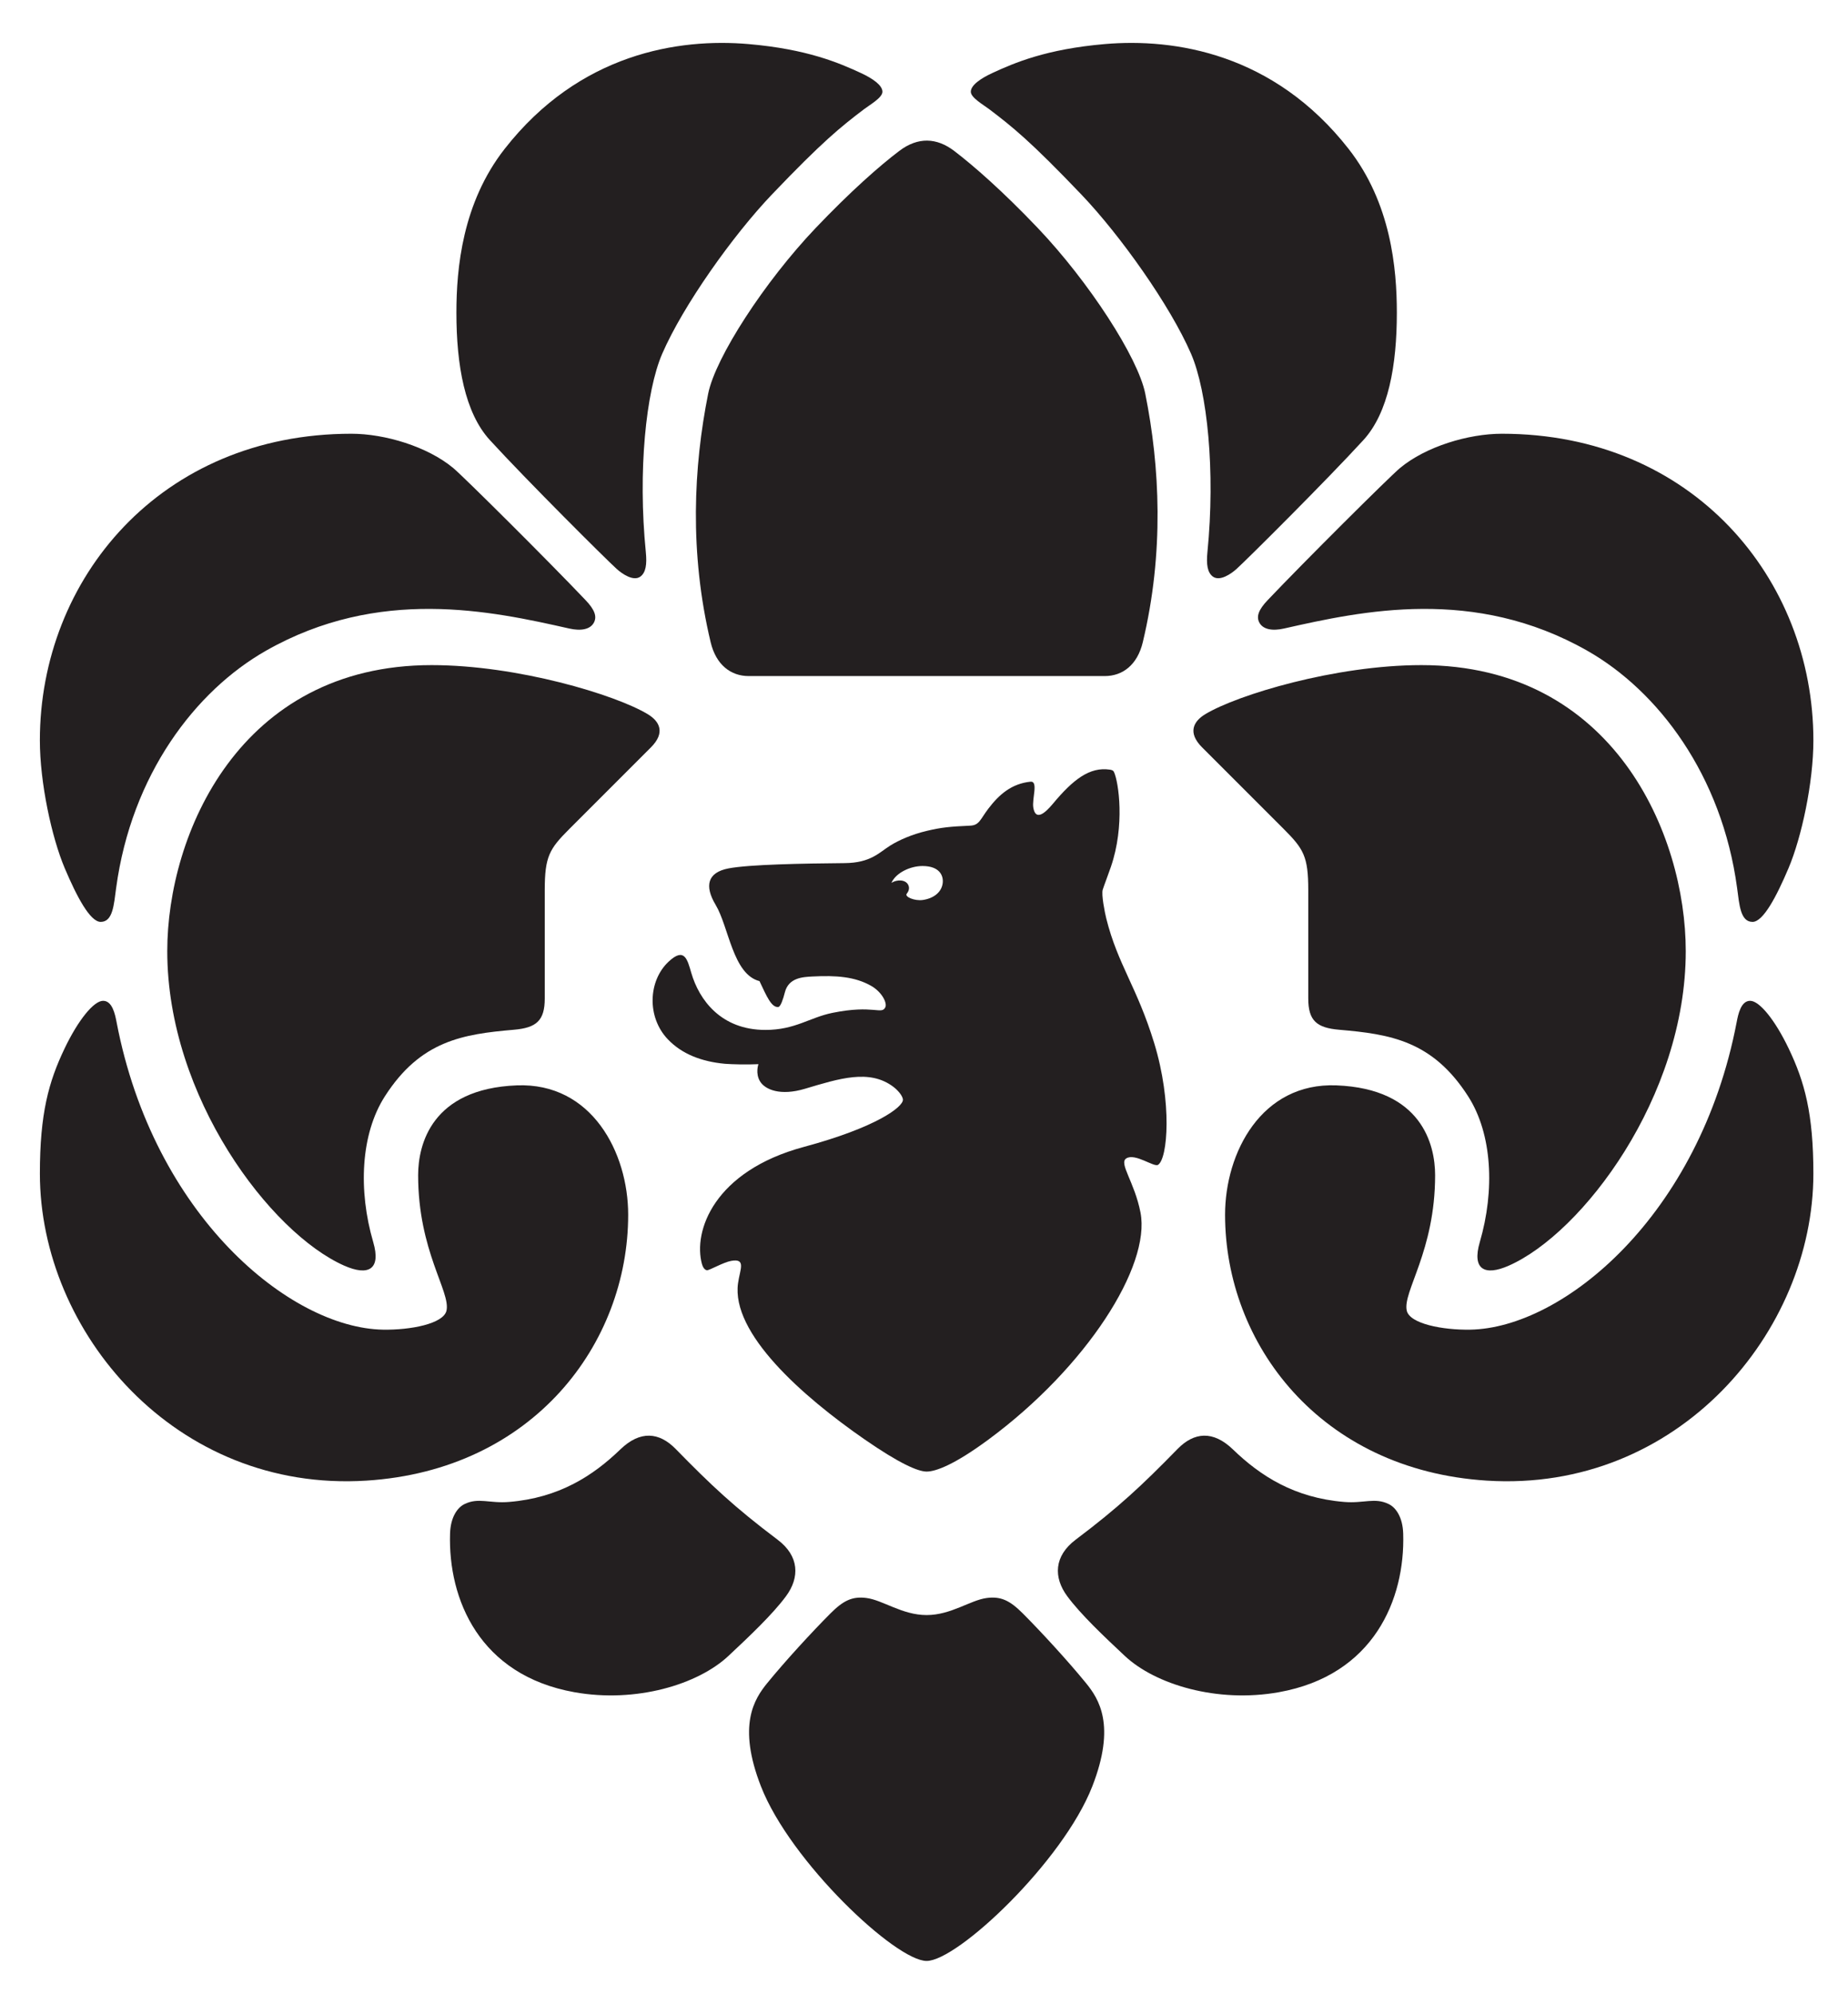 <?xml version="1.0" encoding="UTF-8" standalone="no"?>
<!-- Created with Inkscape (http://www.inkscape.org/) -->

<svg
   xmlns:dc="http://purl.org/dc/elements/1.1/"
   xmlns:cc="http://creativecommons.org/ns#"
   xmlns:rdf="http://www.w3.org/1999/02/22-rdf-syntax-ns#"
   xmlns:svg="http://www.w3.org/2000/svg"
   xmlns="http://www.w3.org/2000/svg"
   xmlns:sodipodi="http://sodipodi.sourceforge.net/DTD/sodipodi-0.dtd"
   xmlns:inkscape="http://www.inkscape.org/namespaces/inkscape"
   width="75.072mm"
   height="80.988mm"
   viewBox="0 0 75.072 80.988"
   version="1.1"
   id="svg8"
   inkscape:version="0.92.4 (5da689c313, 2019-01-14)"
   sodipodi:docname="skaut_logo.svg"
   inkscape:export-filename="D:\Skaut\skaut_web_extern_stuff\obrazky\skaut_logo.png"
   inkscape:export-xdpi="96"
   inkscape:export-ydpi="96">
  <defs
     id="defs2">
    <clipPath
       id="clipPath831"
       clipPathUnits="userSpaceOnUse">
      <path
         inkscape:connector-curvature="0"
         id="path829"
         d="M 0,595.28 H 841.89 V 0 H 0 Z" />
    </clipPath>
  </defs>
  <sodipodi:namedview
     id="base"
     pagecolor="#ffffff"
     bordercolor="#666666"
     borderopacity="1.0"
     inkscape:pageopacity="0.0"
     inkscape:pageshadow="2"
     inkscape:zoom="2.8"
     inkscape:cx="-41.802472"
     inkscape:cy="142.96081"
     inkscape:document-units="mm"
     inkscape:current-layer="layer1"
     showgrid="false"
     fit-margin-top="0"
     fit-margin-left="0"
     fit-margin-right="0"
     fit-margin-bottom="-4.1"
     inkscape:window-width="3840"
     inkscape:window-height="2080"
     inkscape:window-x="-11"
     inkscape:window-y="-11"
     inkscape:window-maximized="1" />
  <g
     inkscape:label="Layer 1"
     inkscape:groupmode="layer"
     id="layer1"
     transform="translate(-35.291,-70.62)">
    <g
       transform="matrix(0.353,0,0,-0.353,18.899,189.437)"
       inkscape:label="ink_ext_XXXXXX"
       id="g1028"
       inkscape:export-xdpi="96"
       inkscape:export-ydpi="96">
      <g
         transform="scale(0.1)"
         id="g1030">
        <path
           inkscape:connector-curvature="0"
           id="path1032"
           style="fill:#231f20;fill-opacity:1;fill-rule:nonzero;stroke:none"
           d="m 1499.32,3192.32 c -22.57,-17.07 -56.01,-46.46 -96.24,-88.69 -58.73,-61.68 -115.39,-148.99 -123.75,-190.65 -16.82,-83.94 -21.81,-182.86 2.86,-286.06 6.22,-26.01 23.16,-38.88 43.81,-38.88 h 409.66 c 20.67,0 37.58,12.87 43.82,38.89 24.71,103.28 19.71,202.21 2.85,286.04 v 0.02 c -8.32,41.62 -64.99,128.93 -123.73,190.64 -40.09,42.11 -73.53,71.35 -96.02,88.54 -20.27,15.48 -41.82,16.35 -63.26,0.15" />
        <path
           inkscape:connector-curvature="0"
           id="path1034"
           style="fill:#231f20;fill-opacity:1;fill-rule:nonzero;stroke:none"
           d="m 961.063,2600.65 c -221.329,0 -304.211,-195.04 -304.211,-329.09 0,-167.96 119.062,-324.6 203.714,-361.91 27.493,-12.12 42.582,-4.62 33.317,27.09 -17.43,59.62 -14.445,124.31 13.355,167.71 41.153,64.25 89.989,71.6 148.532,76.66 25.73,2.22 35.5,10.35 35.5,35.94 v 124.74 c 0,38.67 5.38,47.4 28.11,70.14 0,0 75.38,75.38 94.03,94.03 17.04,17.05 10,30.02 -3.68,38.27 -37.01,22.3 -149.76,56.42 -248.667,56.42" />
        <path
           inkscape:connector-curvature="0"
           id="path1036"
           style="fill:#231f20;fill-opacity:1;fill-rule:nonzero;stroke:none"
           d="m 1851.46,2544.23 c -13.68,-8.25 -20.72,-21.22 -3.68,-38.27 18.65,-18.65 94.03,-94.03 94.03,-94.03 22.74,-22.74 28.11,-31.47 28.11,-70.14 v -124.74 c 0,-25.59 9.77,-33.72 35.5,-35.94 58.55,-5.06 107.38,-12.41 148.53,-76.66 27.8,-43.4 30.79,-108.09 13.36,-167.71 -9.27,-31.71 5.83,-39.21 33.32,-27.09 84.65,37.31 203.71,193.95 203.71,361.91 0,134.05 -82.88,329.09 -304.21,329.09 -98.91,0 -211.66,-34.12 -248.67,-56.42" />
        <path
           inkscape:connector-curvature="0"
           id="path1038"
           style="fill:#231f20;fill-opacity:1;fill-rule:nonzero;stroke:none"
           d="m 1526.45,2330.44 c -9.5,-1.42 -21.27,3.65 -18.65,7.11 1.13,1.49 4.08,5.4 1.82,10.11 -3.09,6.42 -13,6.52 -19.38,2.47 5.12,11.6 21.66,19.37 35.73,19.37 19.84,0 24.41,-11.3 23.22,-19.95 -1.42,-10.36 -10.44,-17.27 -22.74,-19.11 z m 211.07,-21.51 c -1.74,6.93 -5.92,27.86 -4.11,33.42 1.78,5.57 6.14,16.75 9.32,26.04 16.46,47.8 8.9,97.86 3.63,109.24 -1.02,2.2 -3.24,2.5 -4.76,2.74 -23.33,3.5 -42.46,-11.49 -65.7,-39.4 -9.3,-11.16 -19.77,-19.66 -22.39,-4.36 -1.76,10.1 6.14,30.84 -3.3,29.91 -21.88,-2.3 -36.13,-14.84 -48.51,-31.11 -9.54,-12.58 -10.26,-19.18 -21.35,-19.51 -22.14,-1 -32.45,-1.91 -49.52,-5.99 -17.12,-4.07 -31.59,-10.45 -41.85,-16.79 -12.85,-8.01 -22.48,-20.05 -52.66,-20.29 -48.34,-0.41 -109.68,-1.52 -133.48,-6.06 -24.47,-4.65 -27.94,-20.19 -14.96,-41.9 15.24,-25.41 19.76,-80.02 50.52,-87.81 8.16,-17.34 13.72,-30.56 21.66,-29.79 2.73,0.57 5.51,8.99 7.5,16.76 4.26,17.04 20.77,17.79 31.67,18.35 27.49,1.4 48.82,-0.17 67.4,-10.62 12.72,-7.17 18.94,-19.92 16.54,-24.85 -4.33,-8.85 -13.43,3.23 -60.62,-6.32 -26.67,-5.39 -43,-19.69 -77.36,-19.69 -51.2,0 -76.28,34.67 -85.29,65.63 -4.54,15.53 -7.83,30.01 -26.12,12.91 -23.49,-21.97 -25.22,-63.75 -0.93,-89.27 16.11,-16.92 38.65,-25.73 65.81,-28.24 8.32,-0.65 24.94,-1.06 38.51,-0.43 0,0 -3.87,-10.62 1.97,-20 5.87,-9.4 23.38,-16.69 51.31,-8.38 39.96,11.9 74.3,23.01 101.81,2.46 5,-3.73 11.18,-10.62 11.18,-15.1 0,-8.15 -29.98,-31.56 -114.06,-54.2 -103.38,-27.84 -127.64,-97.06 -117.17,-134.9 0.94,-3.46 3.17,-6.83 5.79,-6.97 2.87,-0.16 18.7,9.12 27.75,10.75 17.6,3.14 10.18,-9.64 7.94,-25.73 -7.98,-57.39 73.59,-129.78 145.63,-179.65 39.89,-27.61 61.36,-37.03 71.42,-37.03 10.3,0 31.62,7.62 71.41,37.03 112.29,82.98 186.75,199.19 174.68,261.1 -6.85,35.13 -25.14,56.52 -16.4,62.17 10.12,6.5 31.8,-10.35 36.58,-7.38 11.28,7 16.42,72.02 -4.37,140.01 -19.74,64.58 -41.89,90.38 -55.12,143.25" />
        <path
           inkscape:connector-curvature="0"
           id="path1040"
           style="fill:#231f20;fill-opacity:1;fill-rule:nonzero;stroke:none"
           d="m 885.98,1662.33 c -220.062,-13.89 -375.722,171.46 -375.722,353.23 0,69.11 10.043,105.52 28.402,143.93 15.656,32.75 33.641,54.96 44.387,54.91 10.57,-0.02 13.758,-15.47 15.476,-24.56 42.618,-222.77 199.77,-352.07 306.743,-353.81 31.363,-0.52 69.527,6.69 72.929,21.93 4.871,21.83 -32.64,68.4 -32.64,155.78 0,35.38 15.547,99.51 113.485,103.37 86.32,3.41 128.23,-77.37 128.23,-148.82 0,-148.32 -109.16,-293.81 -301.29,-305.96" />
        <path
           inkscape:connector-curvature="0"
           id="path1042"
           style="fill:#231f20;fill-opacity:1;fill-rule:nonzero;stroke:none"
           d="m 598.012,2344.13 c 17.562,130.12 90.965,226.79 172.488,273.12 129.953,73.83 258.71,45.87 349,25.49 13.39,-3.03 24.27,-1.1 28.45,7.05 3.4,6.72 1.01,14.36 -9.59,25.5 -42.45,44.71 -140.126,141.87 -152.356,152.08 -29.731,24.79 -78.852,39.5 -117.27,39.5 -219.57,0 -358.492,-166.98 -358.492,-352.86 0,-48.65 13.61,-111.53 28.551,-146.87 13.883,-32.8 29.258,-61.94 41.453,-61.94 14.078,0 15.184,19.85 17.766,38.93" />
        <path
           inkscape:connector-curvature="0"
           id="path1044"
           style="fill:#231f20;fill-opacity:1;fill-rule:nonzero;stroke:none"
           d="m 1860.02,2702.6 c -6.16,4.69 -7.55,13.95 -6.15,28.02 9.3,93.33 -0.16,185.13 -18.82,228.22 -23.98,55.42 -81.39,136.29 -126.27,183.29 -58.24,60.99 -79.18,77.79 -106,98.13 -6.72,5.09 -21.2,13.29 -21.2,20.06 0,7.5 11.16,15.27 24.66,21.53 25.17,11.68 62.08,27.56 129.48,33.37 80.16,6.89 194.39,-10.4 280.64,-120.63 48.68,-62.22 55.5,-137.49 55.5,-188.42 0,-60.61 -9.71,-115.15 -38.52,-146.62 -42.68,-46.6 -134.09,-137.58 -146.11,-148.39 -5.83,-5.25 -19.13,-14.66 -27.21,-8.56" />
        <path
           inkscape:connector-curvature="0"
           id="path1046"
           style="fill:#231f20;fill-opacity:1;fill-rule:nonzero;stroke:none"
           d="m 1201.43,2702.6 c 6.16,4.69 7.55,13.95 6.15,28.02 -9.3,93.33 0.16,185.13 18.82,228.22 23.98,55.42 81.39,136.29 126.27,183.29 58.24,60.99 79.19,77.79 106,98.13 6.72,5.09 21.2,13.29 21.2,20.06 0,7.5 -11.16,15.27 -24.66,21.53 -25.16,11.68 -62.08,27.56 -129.47,33.37 -80.17,6.89 -194.4,-10.4 -280.65,-120.63 -48.68,-62.22 -55.496,-137.49 -55.496,-188.42 0,-60.61 9.703,-115.15 38.516,-146.62 42.68,-46.6 134.09,-137.58 146.11,-148.39 5.83,-5.25 19.14,-14.66 27.21,-8.56" />
        <path
           inkscape:connector-curvature="0"
           id="path1048"
           style="fill:#231f20;fill-opacity:1;fill-rule:nonzero;stroke:none"
           d="m 2175.48,1662.33 c 220.06,-13.89 375.72,171.46 375.72,353.23 0,69.11 -10.04,105.52 -28.4,143.93 -15.66,32.75 -33.65,54.96 -44.39,54.91 -10.57,-0.02 -13.76,-15.47 -15.48,-24.56 -42.62,-222.77 -199.77,-352.07 -306.74,-353.81 -31.37,-0.52 -69.53,6.69 -72.93,21.93 -4.87,21.83 32.64,68.4 32.64,155.78 0,35.38 -15.55,99.51 -113.49,103.37 -86.32,3.41 -128.23,-77.37 -128.23,-148.82 0,-148.32 109.17,-293.81 301.3,-305.96" />
        <path
           inkscape:connector-curvature="0"
           id="path1050"
           style="fill:#231f20;fill-opacity:1;fill-rule:nonzero;stroke:none"
           d="m 2463.44,2344.13 c -17.56,130.12 -90.96,226.79 -172.49,273.12 -129.95,73.83 -258.71,45.87 -349,25.49 -13.39,-3.03 -24.27,-1.1 -28.45,7.05 -3.4,6.72 -1,14.36 9.59,25.5 42.46,44.71 140.13,141.87 152.36,152.08 29.73,24.79 78.85,39.5 117.27,39.5 219.57,0 358.49,-166.98 358.49,-352.86 0,-48.65 -13.61,-111.53 -28.55,-146.87 -13.88,-32.8 -29.26,-61.94 -41.45,-61.94 -14.08,0 -15.18,19.85 -17.77,38.93" />
        <path
           inkscape:connector-curvature="0"
           id="path1052"
           style="fill:#231f20;fill-opacity:1;fill-rule:nonzero;stroke:none"
           d="m 1702.24,1594.37 c 49.37,37.2 76.03,62.18 117.26,104.38 19.02,19.46 40.84,21.53 63.69,-0.49 31.76,-30.67 70.84,-55.74 127.99,-60.45 22.92,-1.9 35.15,5.43 51.33,-2.45 8.24,-4 16.09,-15.06 16.66,-34.01 2.29,-75.5 -33.8,-162.94 -143.15,-182.47 -70.87,-12.66 -142.09,8.81 -177.28,41.81 -24.09,22.55 -50.66,47.68 -66.1,68.53 -16.13,21.74 -15.39,46.35 9.6,65.15" />
        <path
           inkscape:connector-curvature="0"
           id="path1054"
           style="fill:#231f20;fill-opacity:1;fill-rule:nonzero;stroke:none"
           d="m 1359.21,1594.37 c -49.37,37.2 -76.03,62.18 -117.26,104.38 -19.01,19.46 -40.84,21.53 -63.69,-0.49 -31.76,-30.67 -70.84,-55.74 -127.99,-60.45 -22.91,-1.9 -35.15,5.43 -51.325,-2.45 -8.238,-4 -16.093,-15.06 -16.664,-34.01 -2.293,-75.5 33.799,-162.94 143.149,-182.47 70.87,-12.66 142.09,8.81 177.28,41.81 24.09,22.55 50.66,47.68 66.1,68.53 16.14,21.74 15.4,46.35 -9.6,65.15" />
        <path
           inkscape:connector-curvature="0"
           id="path1056"
           style="fill:#231f20;fill-opacity:1;fill-rule:nonzero;stroke:none"
           d="m 1530.73,1507.65 c 28.17,0 50.23,17.18 69.3,19.66 16.13,2.1 26.52,-2.9 41.3,-17.7 21.41,-21.45 52.24,-55.01 72.74,-80.15 14.78,-18.13 34.82,-48.39 7.3,-118.92 -33.79,-86.64 -155.1,-200.85 -190.64,-200.85 -35.55,0 -156.86,114.21 -190.65,200.85 -27.52,70.53 -7.48,100.79 7.3,118.92 20.5,25.14 51.33,58.7 72.75,80.15 14.77,14.8 25.16,19.8 41.3,17.7 19.06,-2.48 41.12,-19.66 69.3,-19.66" />
      </g>
    </g>
  </g>
</svg>
